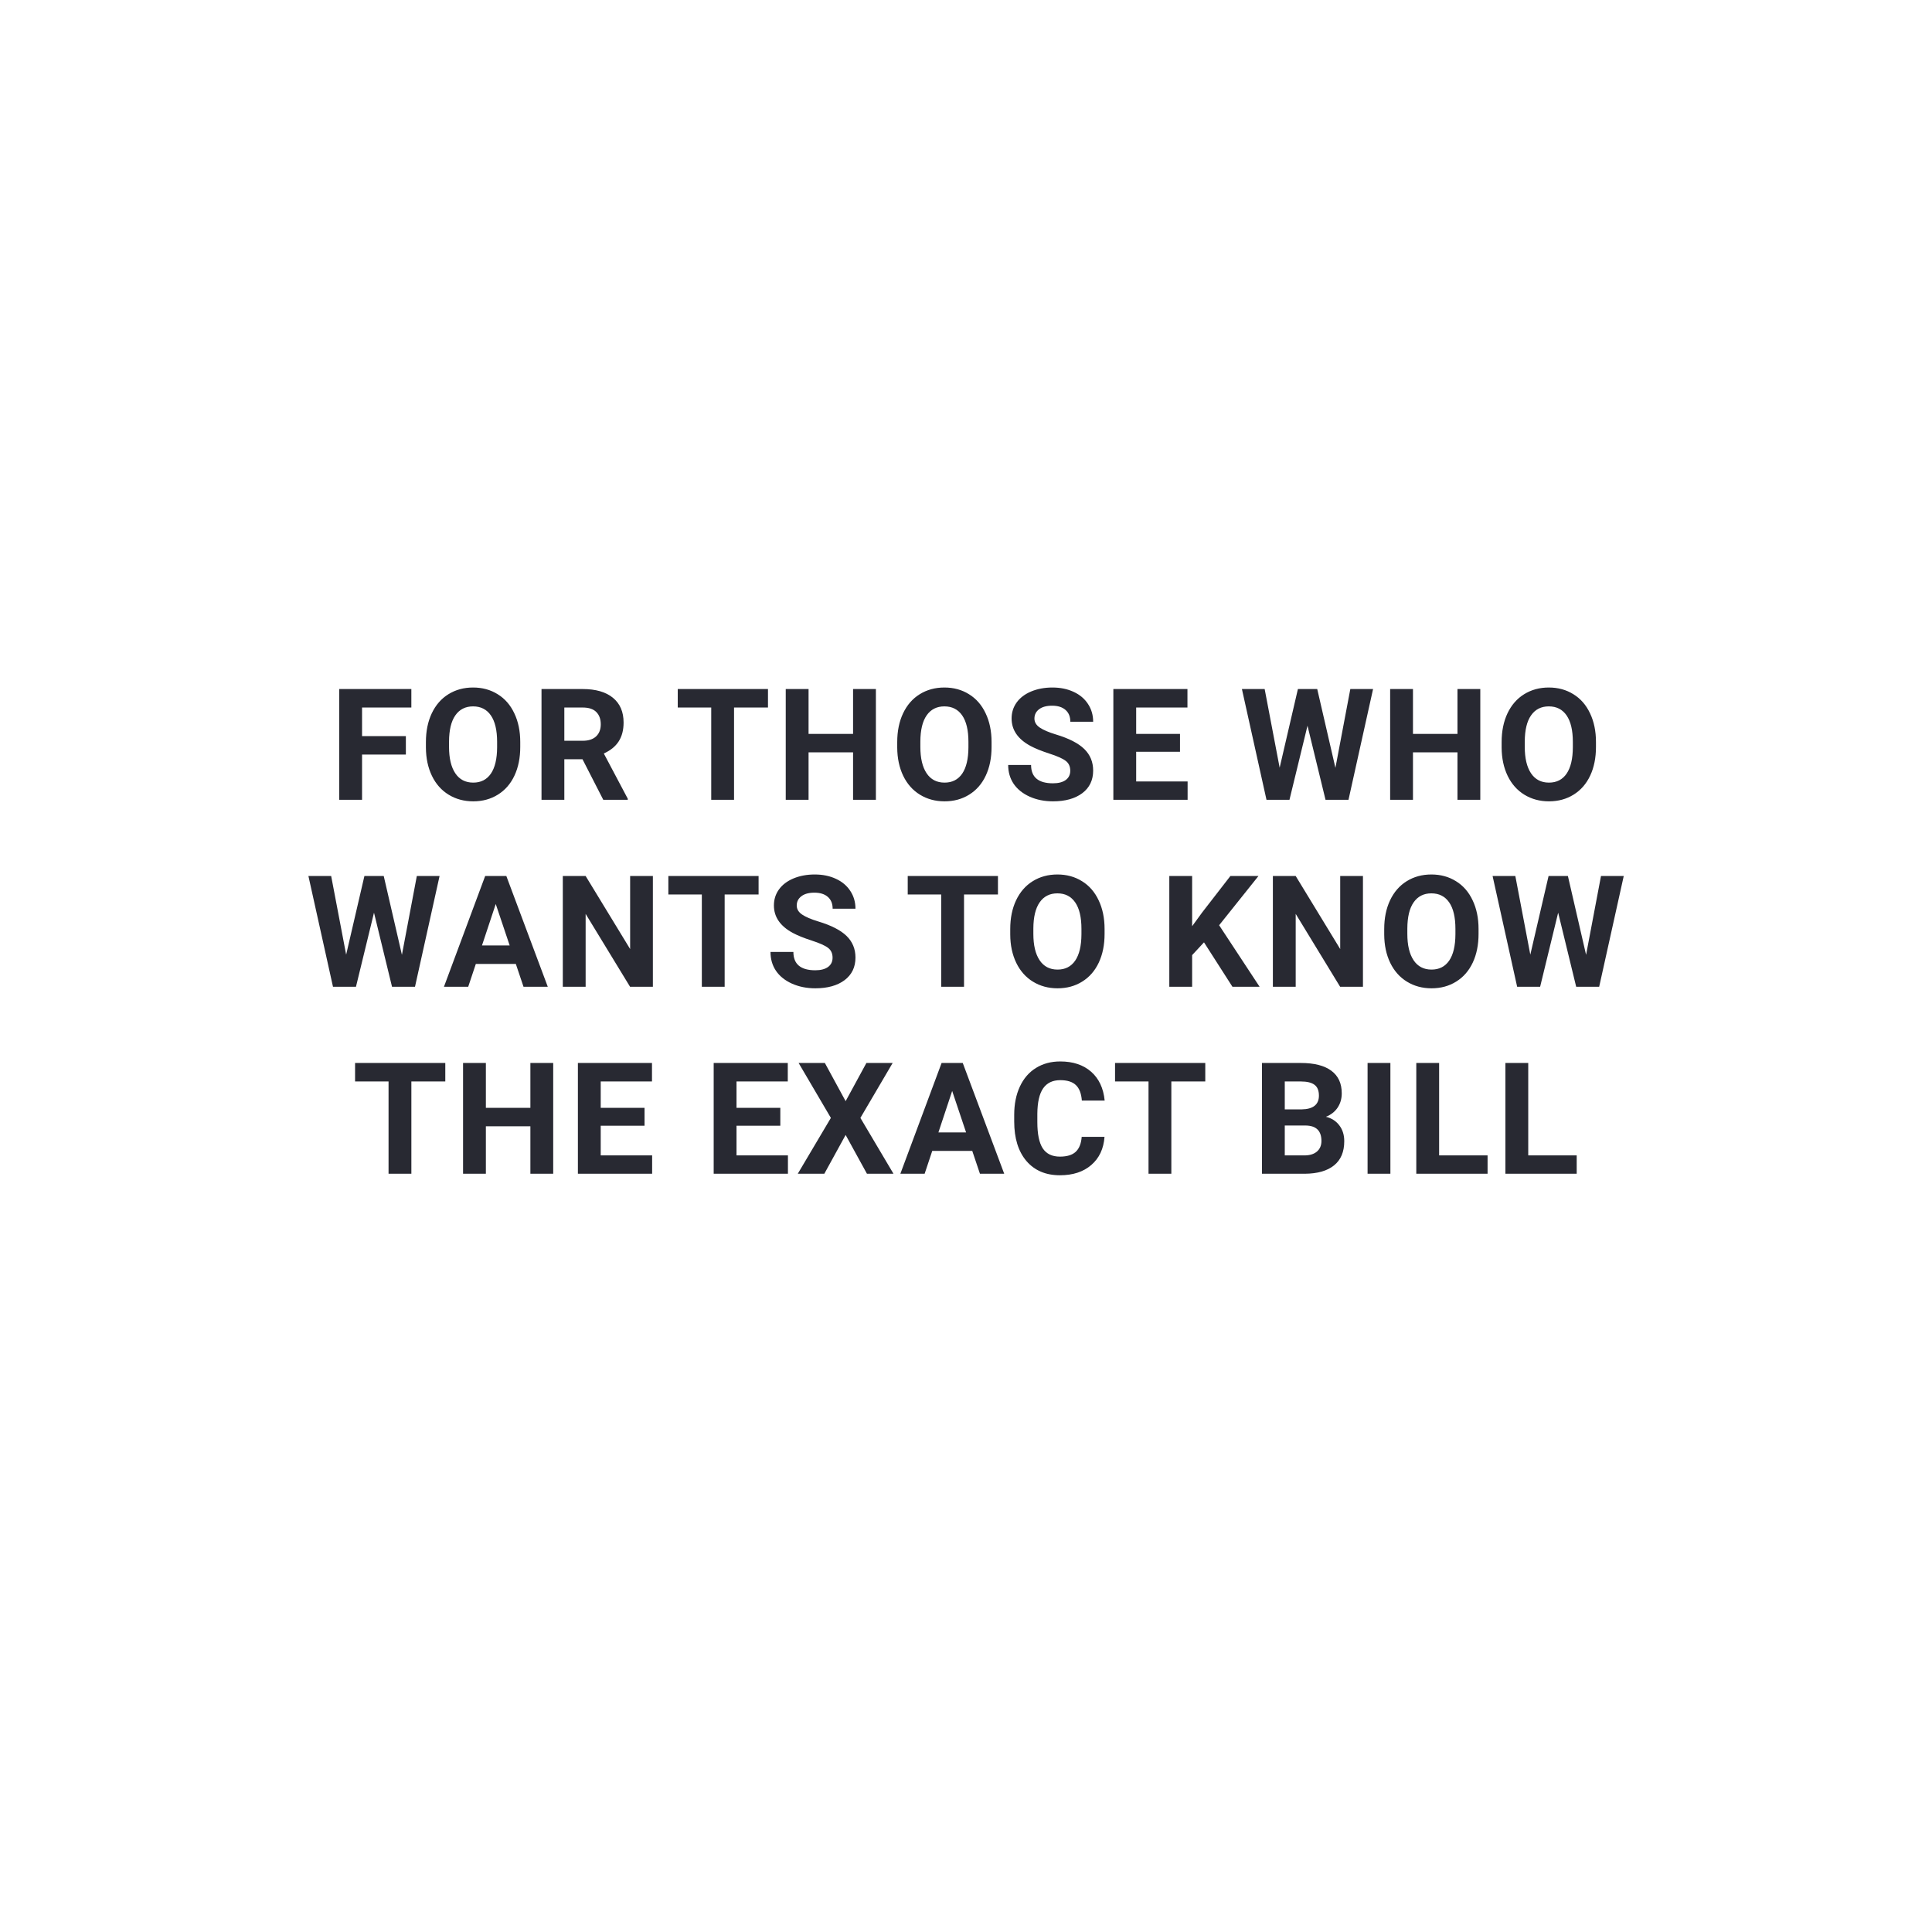 <svg width="186" height="186" viewBox="0 0 186 186" fill="none" xmlns="http://www.w3.org/2000/svg">
<g filter="url(#filter0_d)">
<circle cx="93" cy="90" r="86" fill="white"/>
</g>
<path d="M39.074 72.642H34.856V77H32.658V66.336H39.602V68.116H34.856V70.87H39.074V72.642ZM50.086 71.91C50.086 72.96 49.9 73.88 49.529 74.671C49.158 75.462 48.626 76.072 47.933 76.502C47.244 76.932 46.453 77.147 45.56 77.147C44.676 77.147 43.887 76.934 43.194 76.509C42.501 76.085 41.963 75.479 41.583 74.693C41.202 73.902 41.009 72.994 41.004 71.968V71.441C41.004 70.391 41.192 69.468 41.568 68.672C41.949 67.872 42.483 67.259 43.172 66.834C43.865 66.404 44.656 66.189 45.545 66.189C46.434 66.189 47.222 66.404 47.911 66.834C48.604 67.259 49.139 67.872 49.515 68.672C49.895 69.468 50.086 70.389 50.086 71.434V71.91ZM47.859 71.426C47.859 70.308 47.659 69.459 47.259 68.877C46.858 68.296 46.287 68.006 45.545 68.006C44.808 68.006 44.239 68.294 43.838 68.87C43.438 69.441 43.235 70.281 43.23 71.39V71.91C43.23 72.999 43.431 73.843 43.831 74.444C44.231 75.044 44.808 75.345 45.56 75.345C46.297 75.345 46.863 75.057 47.259 74.481C47.654 73.899 47.855 73.055 47.859 71.946V71.426ZM56.08 73.096H54.33V77H52.133V66.336H56.095C57.355 66.336 58.327 66.617 59.01 67.178C59.694 67.74 60.035 68.533 60.035 69.559C60.035 70.286 59.877 70.894 59.559 71.382C59.247 71.866 58.771 72.251 58.131 72.54L60.438 76.897V77H58.08L56.08 73.096ZM54.33 71.316H56.102C56.654 71.316 57.081 71.177 57.384 70.899C57.687 70.616 57.838 70.228 57.838 69.734C57.838 69.231 57.694 68.836 57.406 68.548C57.123 68.26 56.686 68.116 56.095 68.116H54.33V71.316ZM73.936 68.116H70.669V77H68.472V68.116H65.249V66.336H73.936V68.116ZM84.325 77H82.128V72.43L77.843 72.43V77H75.646V66.336H77.843V70.657H82.128V66.336H84.325V77ZM95.461 71.91C95.461 72.96 95.275 73.88 94.904 74.671C94.533 75.462 94.001 76.072 93.308 76.502C92.619 76.932 91.828 77.147 90.935 77.147C90.051 77.147 89.262 76.934 88.569 76.509C87.876 76.085 87.338 75.479 86.957 74.693C86.577 73.902 86.384 72.994 86.379 71.968V71.441C86.379 70.391 86.567 69.468 86.943 68.672C87.324 67.872 87.858 67.259 88.547 66.834C89.24 66.404 90.031 66.189 90.92 66.189C91.809 66.189 92.597 66.404 93.286 66.834C93.979 67.259 94.514 67.872 94.89 68.672C95.27 69.468 95.461 70.389 95.461 71.434V71.91ZM93.234 71.426C93.234 70.308 93.034 69.459 92.634 68.877C92.233 68.296 91.662 68.006 90.92 68.006C90.183 68.006 89.614 68.294 89.213 68.87C88.813 69.441 88.61 70.281 88.606 71.39V71.91C88.606 72.999 88.806 73.843 89.206 74.444C89.606 75.044 90.183 75.345 90.935 75.345C91.672 75.345 92.238 75.057 92.634 74.481C93.029 73.899 93.23 73.055 93.234 71.946V71.426ZM103.037 74.202C103.037 73.787 102.891 73.47 102.598 73.25C102.305 73.025 101.778 72.791 101.016 72.547C100.254 72.298 99.651 72.054 99.207 71.814C97.996 71.16 97.39 70.279 97.39 69.17C97.39 68.594 97.552 68.082 97.874 67.632C98.201 67.178 98.667 66.824 99.273 66.57C99.883 66.316 100.567 66.189 101.324 66.189C102.085 66.189 102.764 66.329 103.36 66.607C103.955 66.88 104.417 67.269 104.744 67.772C105.076 68.274 105.242 68.846 105.242 69.485H103.045C103.045 68.997 102.891 68.619 102.583 68.35C102.276 68.077 101.844 67.94 101.287 67.94C100.75 67.94 100.332 68.055 100.034 68.284C99.737 68.509 99.588 68.807 99.588 69.178C99.588 69.524 99.761 69.815 100.108 70.049C100.459 70.284 100.974 70.503 101.653 70.709C102.903 71.085 103.814 71.551 104.385 72.107C104.956 72.664 105.242 73.357 105.242 74.188C105.242 75.11 104.893 75.835 104.195 76.363C103.496 76.885 102.556 77.147 101.375 77.147C100.554 77.147 99.807 76.998 99.134 76.7C98.46 76.397 97.945 75.984 97.588 75.462C97.237 74.939 97.061 74.334 97.061 73.645H99.265C99.265 74.822 99.969 75.411 101.375 75.411C101.897 75.411 102.305 75.306 102.598 75.096C102.891 74.881 103.037 74.583 103.037 74.202ZM113.602 72.378H109.383V75.235H114.335V77H107.186V66.336H114.32V68.116H109.383V70.657H113.602V72.378ZM128.565 73.924L130 66.336H132.19L129.824 77H127.613L125.877 69.866L124.141 77H121.929L119.563 66.336H121.753L123.196 73.909L124.954 66.336H126.814L128.565 73.924ZM142.513 77H140.316V72.43H136.031V77H133.834V66.336H136.031V70.657H140.316V66.336H142.513V77ZM153.649 71.91C153.649 72.96 153.464 73.88 153.093 74.671C152.721 75.462 152.189 76.072 151.496 76.502C150.807 76.932 150.016 77.147 149.123 77.147C148.239 77.147 147.45 76.934 146.757 76.509C146.064 76.085 145.527 75.479 145.146 74.693C144.765 73.902 144.572 72.994 144.567 71.968V71.441C144.567 70.391 144.755 69.468 145.131 68.672C145.512 67.872 146.047 67.259 146.735 66.834C147.429 66.404 148.22 66.189 149.108 66.189C149.997 66.189 150.785 66.404 151.474 66.834C152.167 67.259 152.702 67.872 153.078 68.672C153.459 69.468 153.649 70.389 153.649 71.434V71.91ZM151.423 71.426C151.423 70.308 151.222 69.459 150.822 68.877C150.422 68.296 149.85 68.006 149.108 68.006C148.371 68.006 147.802 68.294 147.402 68.87C147.001 69.441 146.799 70.281 146.794 71.39V71.91C146.794 72.999 146.994 73.843 147.394 74.444C147.795 75.044 148.371 75.345 149.123 75.345C149.86 75.345 150.427 75.057 150.822 74.481C151.218 73.899 151.418 73.055 151.423 71.946V71.426ZM38.694 91.924L40.129 84.336H42.319L39.953 95H37.741L36.006 87.866L34.27 95H32.058L29.692 84.336H31.882L33.325 91.909L35.083 84.336H36.943L38.694 91.924ZM49.661 92.803H45.809L45.076 95H42.74L46.709 84.336H48.746L52.737 95H50.401L49.661 92.803ZM46.402 91.023H49.068L47.727 87.031L46.402 91.023ZM62.855 95H60.658L56.381 87.983V95H54.183V84.336H56.381L60.665 91.367V84.336H62.855L62.855 95ZM73.032 86.116H69.765V95H67.568V86.116H64.345V84.336H73.032V86.116ZM80.154 92.202C80.154 91.787 80.008 91.47 79.715 91.25C79.422 91.025 78.894 90.791 78.133 90.547C77.371 90.298 76.768 90.054 76.324 89.814C75.113 89.16 74.507 88.279 74.507 87.17C74.507 86.594 74.668 86.082 74.991 85.632C75.318 85.178 75.784 84.824 76.389 84.57C77 84.316 77.683 84.189 78.44 84.189C79.202 84.189 79.881 84.329 80.477 84.607C81.072 84.88 81.534 85.269 81.861 85.772C82.193 86.274 82.359 86.846 82.359 87.485H80.162C80.162 86.997 80.008 86.619 79.7 86.35C79.392 86.077 78.96 85.94 78.404 85.94C77.867 85.94 77.449 86.055 77.151 86.284C76.853 86.509 76.704 86.807 76.704 87.178C76.704 87.524 76.878 87.815 77.225 88.049C77.576 88.284 78.091 88.503 78.77 88.709C80.02 89.085 80.931 89.551 81.502 90.107C82.073 90.664 82.359 91.357 82.359 92.188C82.359 93.11 82.01 93.835 81.311 94.363C80.613 94.885 79.673 95.147 78.492 95.147C77.671 95.147 76.924 94.998 76.25 94.7C75.577 94.397 75.061 93.984 74.705 93.462C74.353 92.939 74.178 92.334 74.178 91.645H76.382C76.382 92.822 77.085 93.411 78.492 93.411C79.014 93.411 79.422 93.306 79.715 93.096C80.008 92.881 80.154 92.583 80.154 92.202ZM96.076 86.116H92.81V95H90.612V86.116H87.39V84.336H96.076V86.116ZM106.341 89.91C106.341 90.96 106.155 91.88 105.784 92.671C105.413 93.462 104.881 94.072 104.187 94.502C103.499 94.932 102.708 95.147 101.814 95.147C100.93 95.147 100.142 94.934 99.448 94.509C98.755 94.085 98.218 93.479 97.837 92.693C97.456 91.902 97.263 90.994 97.259 89.968V89.441C97.259 88.391 97.447 87.468 97.823 86.672C98.203 85.872 98.738 85.259 99.427 84.834C100.12 84.404 100.911 84.189 101.8 84.189C102.688 84.189 103.477 84.404 104.165 84.834C104.859 85.259 105.393 85.872 105.769 86.672C106.15 87.468 106.341 88.389 106.341 89.434V89.91ZM104.114 89.426C104.114 88.308 103.914 87.459 103.513 86.877C103.113 86.296 102.542 86.006 101.8 86.006C101.062 86.006 100.493 86.294 100.093 86.87C99.693 87.441 99.49 88.281 99.485 89.39V89.91C99.485 90.999 99.685 91.843 100.086 92.444C100.486 93.044 101.062 93.345 101.814 93.345C102.552 93.345 103.118 93.057 103.513 92.481C103.909 91.899 104.109 91.055 104.114 89.946V89.426ZM115.913 90.723L114.77 91.953V95H112.573V84.336H114.77V89.17L115.737 87.844L118.454 84.336H121.157L117.37 89.075L121.267 95H118.652L115.913 90.723ZM131.216 95H129.019L124.741 87.983V95H122.544V84.336H124.741L129.026 91.367V84.336H131.216V95ZM142.345 89.91C142.345 90.96 142.159 91.88 141.788 92.671C141.417 93.462 140.885 94.072 140.191 94.502C139.503 94.932 138.712 95.147 137.818 95.147C136.935 95.147 136.146 94.934 135.453 94.509C134.759 94.085 134.222 93.479 133.841 92.693C133.46 91.902 133.268 90.994 133.263 89.968V89.441C133.263 88.391 133.451 87.468 133.827 86.672C134.208 85.872 134.742 85.259 135.431 84.834C136.124 84.404 136.915 84.189 137.804 84.189C138.692 84.189 139.481 84.404 140.169 84.834C140.863 85.259 141.397 85.872 141.773 86.672C142.154 87.468 142.345 88.389 142.345 89.434V89.91ZM140.118 89.426C140.118 88.308 139.918 87.459 139.518 86.877C139.117 86.296 138.546 86.006 137.804 86.006C137.066 86.006 136.498 86.294 136.097 86.87C135.697 87.441 135.494 88.281 135.489 89.39V89.91C135.489 90.999 135.689 91.843 136.09 92.444C136.49 93.044 137.066 93.345 137.818 93.345C138.556 93.345 139.122 93.057 139.518 92.481C139.913 91.899 140.113 91.055 140.118 89.946V89.426ZM152.697 91.924L154.133 84.336H156.323L153.957 95H151.745L150.009 87.866L148.273 95H146.061L143.696 84.336H145.886L147.328 91.909L149.086 84.336L150.947 84.336L152.697 91.924ZM42.87 104.116H39.604V113H37.407V104.116H34.184V102.336H42.87V104.116ZM53.259 113H51.062V108.43H46.777V113H44.58V102.336H46.777V106.657H51.062V102.336H53.259V113ZM62.052 108.378H57.833V111.235H62.784V113H55.636V102.336H62.769V104.116H57.833V106.657H62.052V108.378ZM75.124 108.378H70.906V111.235H75.857V113H68.709V102.336H75.842V104.116H70.906V106.657H75.124V108.378ZM81.412 106.013L83.411 102.336H85.938L82.833 107.624L86.019 113H83.463L81.412 109.265L79.361 113H76.805L79.991 107.624L76.885 102.336H79.412L81.412 106.013ZM93.603 110.803H89.75L89.018 113H86.681L90.651 102.336H92.687L96.679 113L94.342 113L93.603 110.803ZM90.343 109.023H93.009L91.669 105.031L90.343 109.023ZM106.335 109.448C106.252 110.595 105.828 111.499 105.061 112.158C104.299 112.817 103.293 113.146 102.043 113.146C100.676 113.146 99.6 112.688 98.813 111.77C98.032 110.847 97.641 109.582 97.641 107.976V107.324C97.641 106.298 97.822 105.395 98.183 104.614C98.545 103.833 99.06 103.234 99.729 102.819C100.403 102.399 101.184 102.189 102.073 102.189C103.303 102.189 104.294 102.519 105.046 103.178C105.798 103.837 106.233 104.763 106.35 105.954H104.153C104.099 105.266 103.906 104.768 103.574 104.46C103.247 104.147 102.746 103.991 102.073 103.991C101.34 103.991 100.791 104.255 100.425 104.782C100.063 105.305 99.878 106.118 99.868 107.221V108.027C99.868 109.179 100.041 110.021 100.388 110.554C100.74 111.086 101.291 111.352 102.043 111.352C102.722 111.352 103.227 111.198 103.559 110.891C103.896 110.578 104.089 110.097 104.138 109.448H106.335ZM116.036 104.116H112.769L112.769 113H110.572L110.572 104.116H107.349V102.336H116.036V104.116ZM121.492 113L121.492 102.336H125.227C126.521 102.336 127.502 102.585 128.171 103.083C128.84 103.576 129.175 104.301 129.175 105.258C129.175 105.781 129.04 106.242 128.772 106.643C128.503 107.038 128.13 107.329 127.651 107.514C128.198 107.651 128.628 107.927 128.94 108.342C129.258 108.757 129.416 109.265 129.416 109.865C129.416 110.891 129.089 111.667 128.435 112.194C127.781 112.722 126.848 112.99 125.637 113H121.492ZM123.689 108.356V111.235H125.571C126.089 111.235 126.492 111.113 126.78 110.869C127.073 110.62 127.219 110.278 127.219 109.843C127.219 108.867 126.714 108.371 125.703 108.356H123.689ZM123.689 106.804H125.315C126.423 106.784 126.977 106.342 126.977 105.478C126.977 104.995 126.836 104.648 126.553 104.438C126.274 104.223 125.832 104.116 125.227 104.116H123.689V106.804ZM133.858 113H131.661V102.336H133.858V113ZM138.549 111.235L143.214 111.235V113L136.351 113V102.336H138.549V111.235ZM147.129 111.235H151.794V113H144.931V102.336H147.129V111.235Z" fill="#282932"/>
<defs>
<filter id="filter0_d" x="0" y="0" width="186" height="186" filterUnits="userSpaceOnUse" color-interpolation-filters="sRGB">
<feFlood flood-opacity="0" result="BackgroundImageFix"/>
<feColorMatrix in="SourceAlpha" type="matrix" values="0 0 0 0 0 0 0 0 0 0 0 0 0 0 0 0 0 0 127 0"/>
<feOffset dy="3"/>
<feGaussianBlur stdDeviation="3.5"/>
<feColorMatrix type="matrix" values="0 0 0 0 0 0 0 0 0 0 0 0 0 0 0 0 0 0 0.12 0"/>
<feBlend mode="normal" in2="BackgroundImageFix" result="effect1_dropShadow"/>
<feBlend mode="normal" in="SourceGraphic" in2="effect1_dropShadow" result="shape"/>
</filter>
</defs>
</svg>
